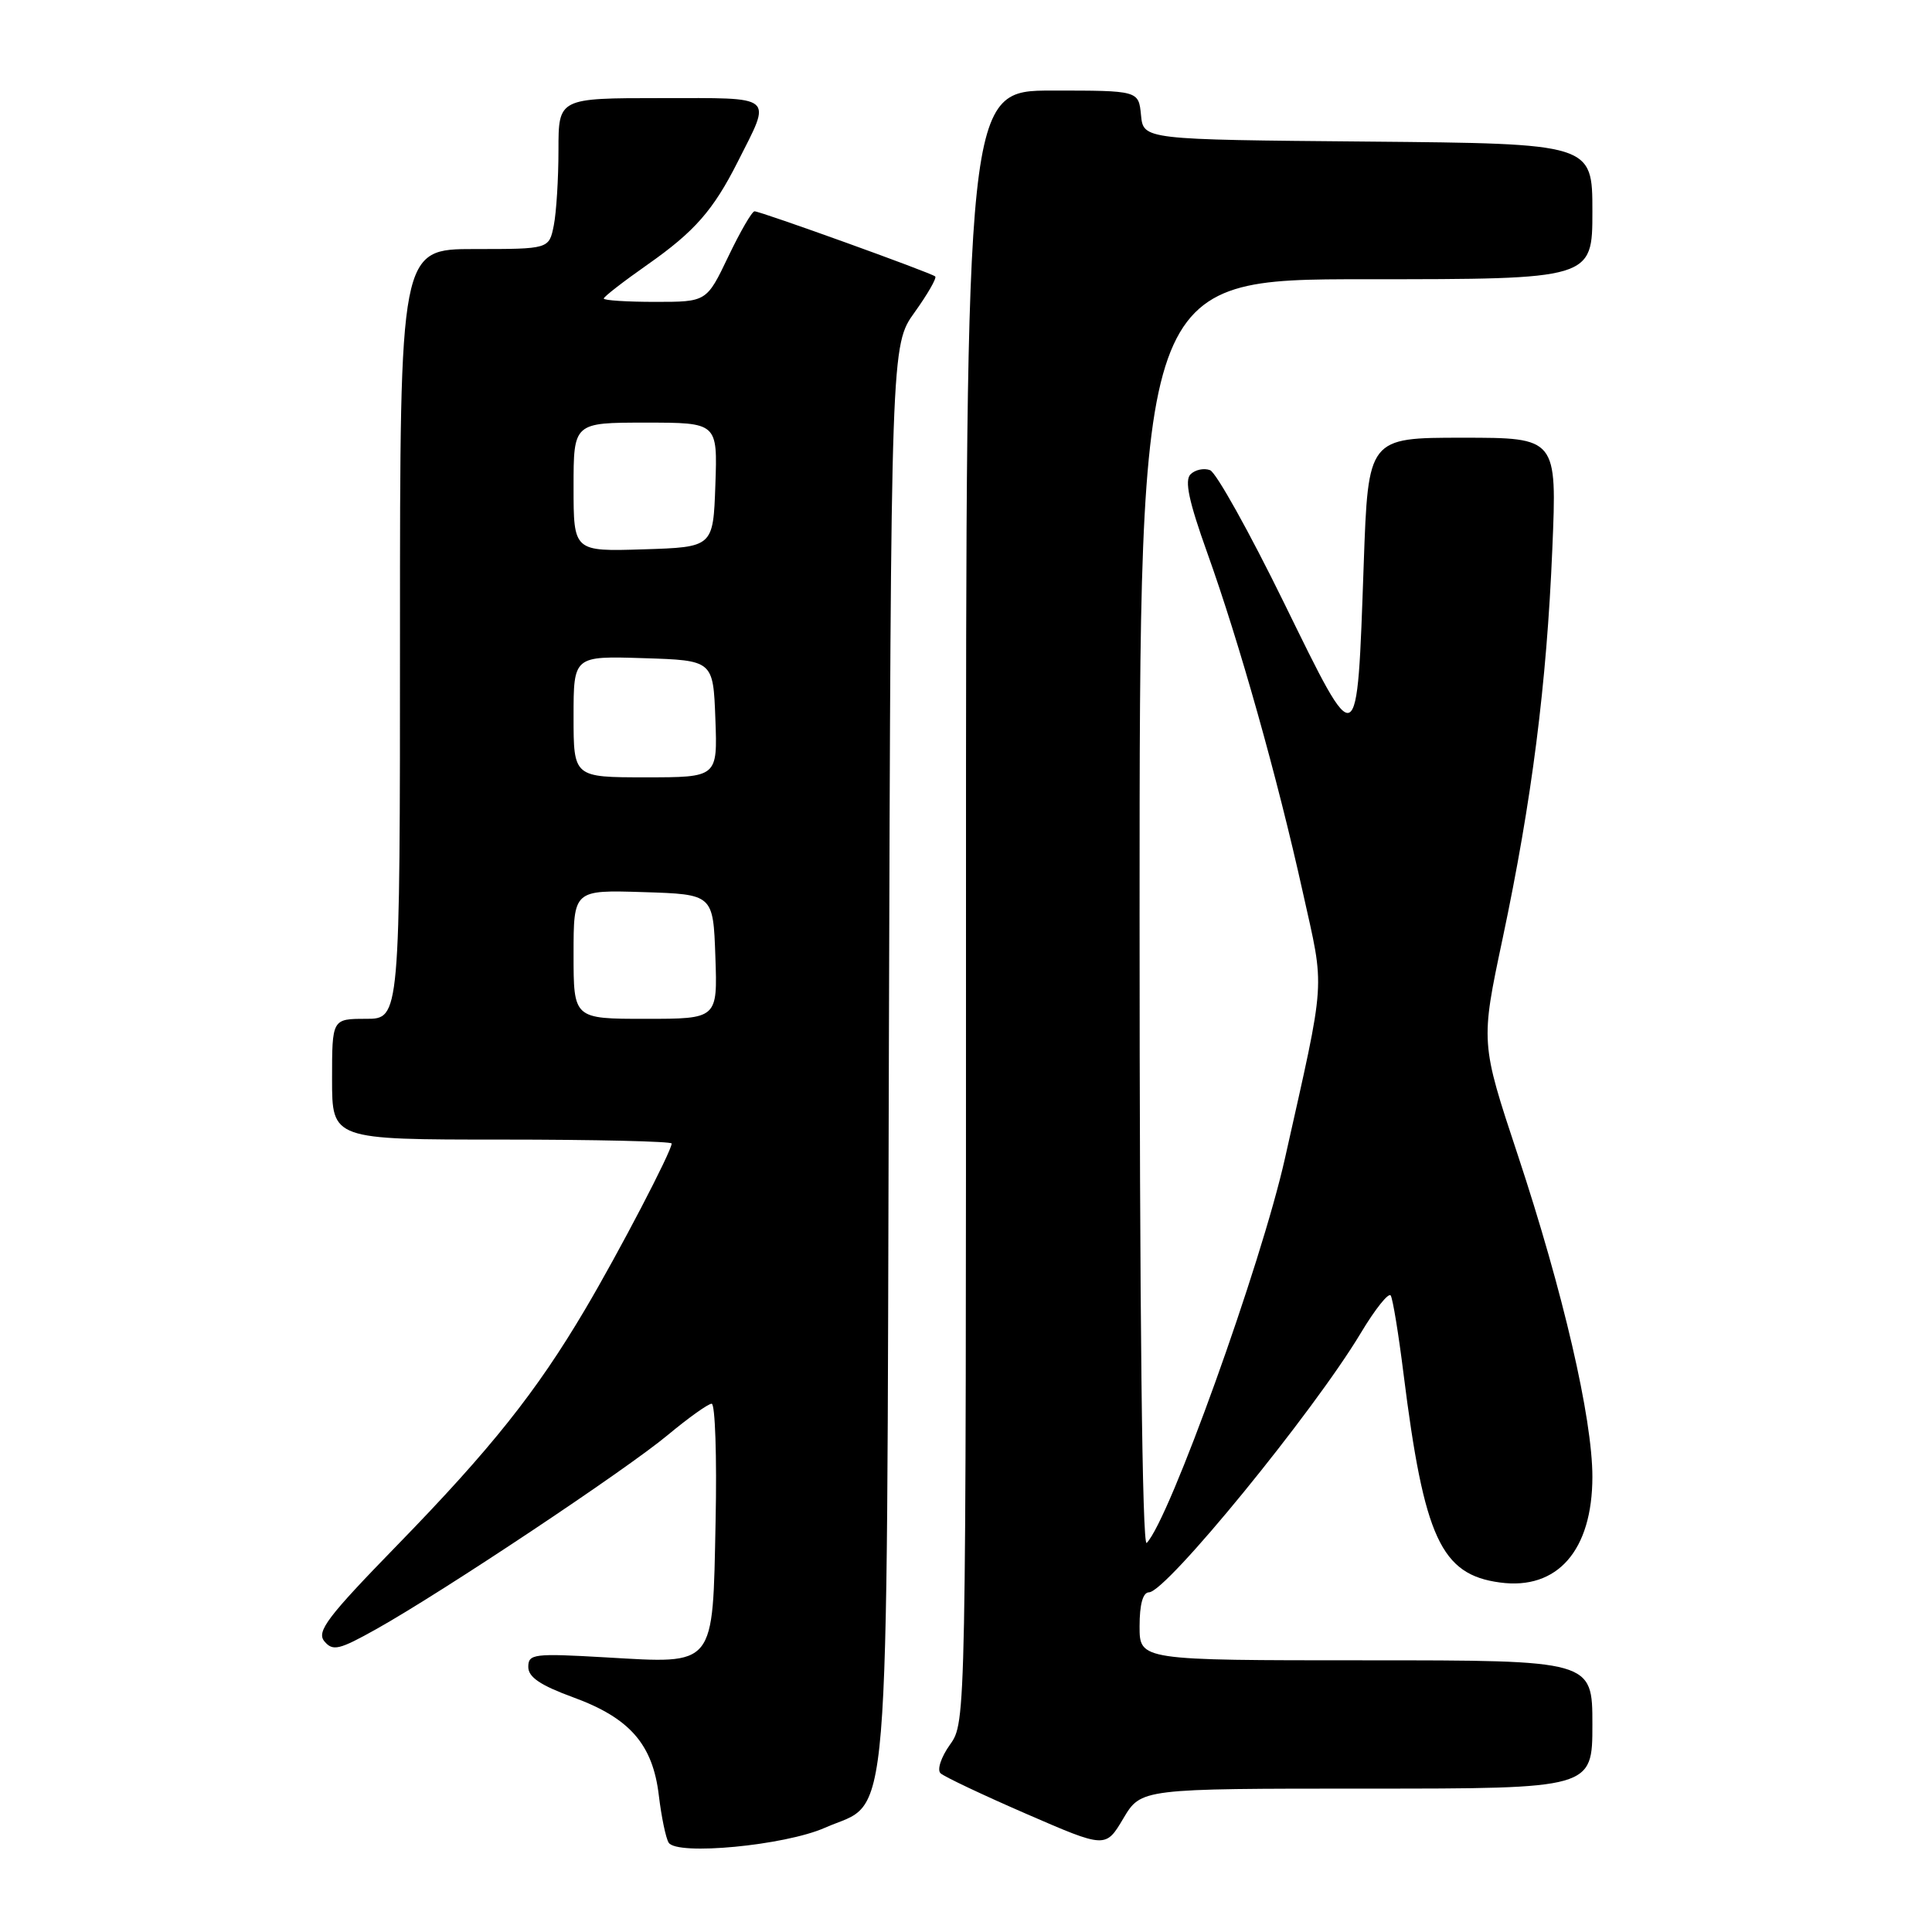 <?xml version="1.0" encoding="UTF-8" standalone="no"?>
<!DOCTYPE svg PUBLIC "-//W3C//DTD SVG 1.1//EN" "http://www.w3.org/Graphics/SVG/1.1/DTD/svg11.dtd" >
<svg xmlns="http://www.w3.org/2000/svg" xmlns:xlink="http://www.w3.org/1999/xlink" version="1.1" viewBox="0 0 256 256">
 <g >
 <path fill="currentColor"
d=" M 109.30 242.19 C 118.11 238.29 117.46 246.13 117.78 139.62 C 118.06 45.74 118.06 45.74 121.20 41.37 C 122.92 38.97 124.15 36.83 123.92 36.63 C 123.38 36.14 100.78 28.00 99.98 28.00 C 99.64 28.00 98.08 30.70 96.50 34.00 C 93.63 40.00 93.63 40.00 86.82 40.00 C 83.07 40.00 80.00 39.80 80.00 39.56 C 80.00 39.32 82.62 37.29 85.83 35.04 C 92.03 30.69 94.51 27.86 97.74 21.47 C 102.28 12.47 102.92 13.00 87.57 13.00 C 74.00 13.00 74.00 13.00 74.00 19.87 C 74.00 23.66 73.72 28.16 73.38 29.87 C 72.75 33.00 72.75 33.00 62.88 33.00 C 53.00 33.00 53.00 33.00 53.00 84.00 C 53.00 135.00 53.00 135.00 48.50 135.00 C 44.00 135.00 44.00 135.00 44.00 143.00 C 44.00 151.00 44.00 151.00 66.50 151.00 C 78.88 151.00 89.00 151.24 89.00 151.52 C 89.00 152.53 82.00 165.95 77.53 173.50 C 71.07 184.43 65.06 191.98 52.65 204.73 C 43.37 214.26 41.91 216.19 42.98 217.48 C 44.10 218.82 44.92 218.63 49.87 215.86 C 58.61 210.97 82.94 194.77 88.48 190.15 C 91.22 187.87 93.84 186.00 94.30 186.00 C 94.76 186.00 95.00 193.01 94.82 201.58 C 94.42 221.07 94.92 220.45 80.25 219.61 C 70.72 219.06 70.00 219.15 70.00 220.88 C 70.00 222.23 71.60 223.31 75.94 224.90 C 83.45 227.64 86.50 231.13 87.30 237.92 C 87.64 240.74 88.22 243.55 88.60 244.16 C 89.68 245.90 103.99 244.54 109.30 242.19 Z  M 181.10 237.00 C 211.00 237.00 211.00 237.00 211.00 228.50 C 211.00 220.00 211.00 220.00 181.00 220.00 C 151.00 220.00 151.00 220.00 151.00 215.50 C 151.00 212.57 151.44 211.00 152.25 210.99 C 154.54 210.96 174.01 187.13 180.29 176.67 C 182.21 173.46 184.01 171.21 184.28 171.67 C 184.56 172.13 185.32 176.78 185.97 182.00 C 188.70 203.80 190.94 208.65 198.76 209.69 C 206.37 210.72 210.99 205.43 211.00 195.69 C 211.00 187.91 207.12 171.17 201.11 153.03 C 196.18 138.16 196.18 138.16 199.11 124.34 C 202.98 106.05 204.94 90.70 205.69 72.75 C 206.31 58.00 206.31 58.00 193.80 58.00 C 181.29 58.00 181.29 58.00 180.70 74.75 C 179.80 100.17 180.03 100.06 170.15 79.90 C 165.56 70.53 161.15 62.61 160.34 62.30 C 159.53 61.99 158.36 62.24 157.75 62.85 C 156.94 63.66 157.52 66.42 159.96 73.23 C 164.20 85.06 169.25 102.97 172.63 118.23 C 175.57 131.47 175.74 129.02 170.26 153.50 C 167.11 167.57 154.94 201.41 151.94 204.45 C 151.35 205.04 151.00 173.63 151.00 121.20 C 151.00 37.00 151.00 37.00 181.00 37.00 C 211.00 37.00 211.00 37.00 211.00 28.01 C 211.00 19.03 211.00 19.03 181.25 18.76 C 151.50 18.50 151.50 18.50 151.19 15.25 C 150.87 12.00 150.87 12.00 139.44 12.00 C 128.00 12.00 128.00 12.00 128.00 120.10 C 128.00 228.19 128.00 228.19 125.88 231.17 C 124.69 232.84 124.14 234.52 124.63 234.97 C 125.11 235.42 130.22 237.84 136.00 240.35 C 146.50 244.91 146.50 244.91 148.85 240.95 C 151.20 237.00 151.20 237.00 181.10 237.00 Z  M 76.00 126.46 C 76.00 117.92 76.00 117.92 85.25 118.21 C 94.50 118.50 94.50 118.50 94.79 126.75 C 95.08 135.00 95.08 135.00 85.54 135.00 C 76.00 135.00 76.00 135.00 76.00 126.46 Z  M 76.00 94.96 C 76.00 86.92 76.00 86.92 85.25 87.21 C 94.50 87.50 94.50 87.50 94.79 95.25 C 95.08 103.00 95.08 103.00 85.54 103.00 C 76.00 103.00 76.00 103.00 76.00 94.96 Z  M 76.00 64.54 C 76.00 56.00 76.00 56.00 85.54 56.00 C 95.08 56.00 95.08 56.00 94.79 64.25 C 94.50 72.50 94.50 72.50 85.25 72.79 C 76.00 73.08 76.00 73.08 76.00 64.54 Z "/>
</g>
</svg>